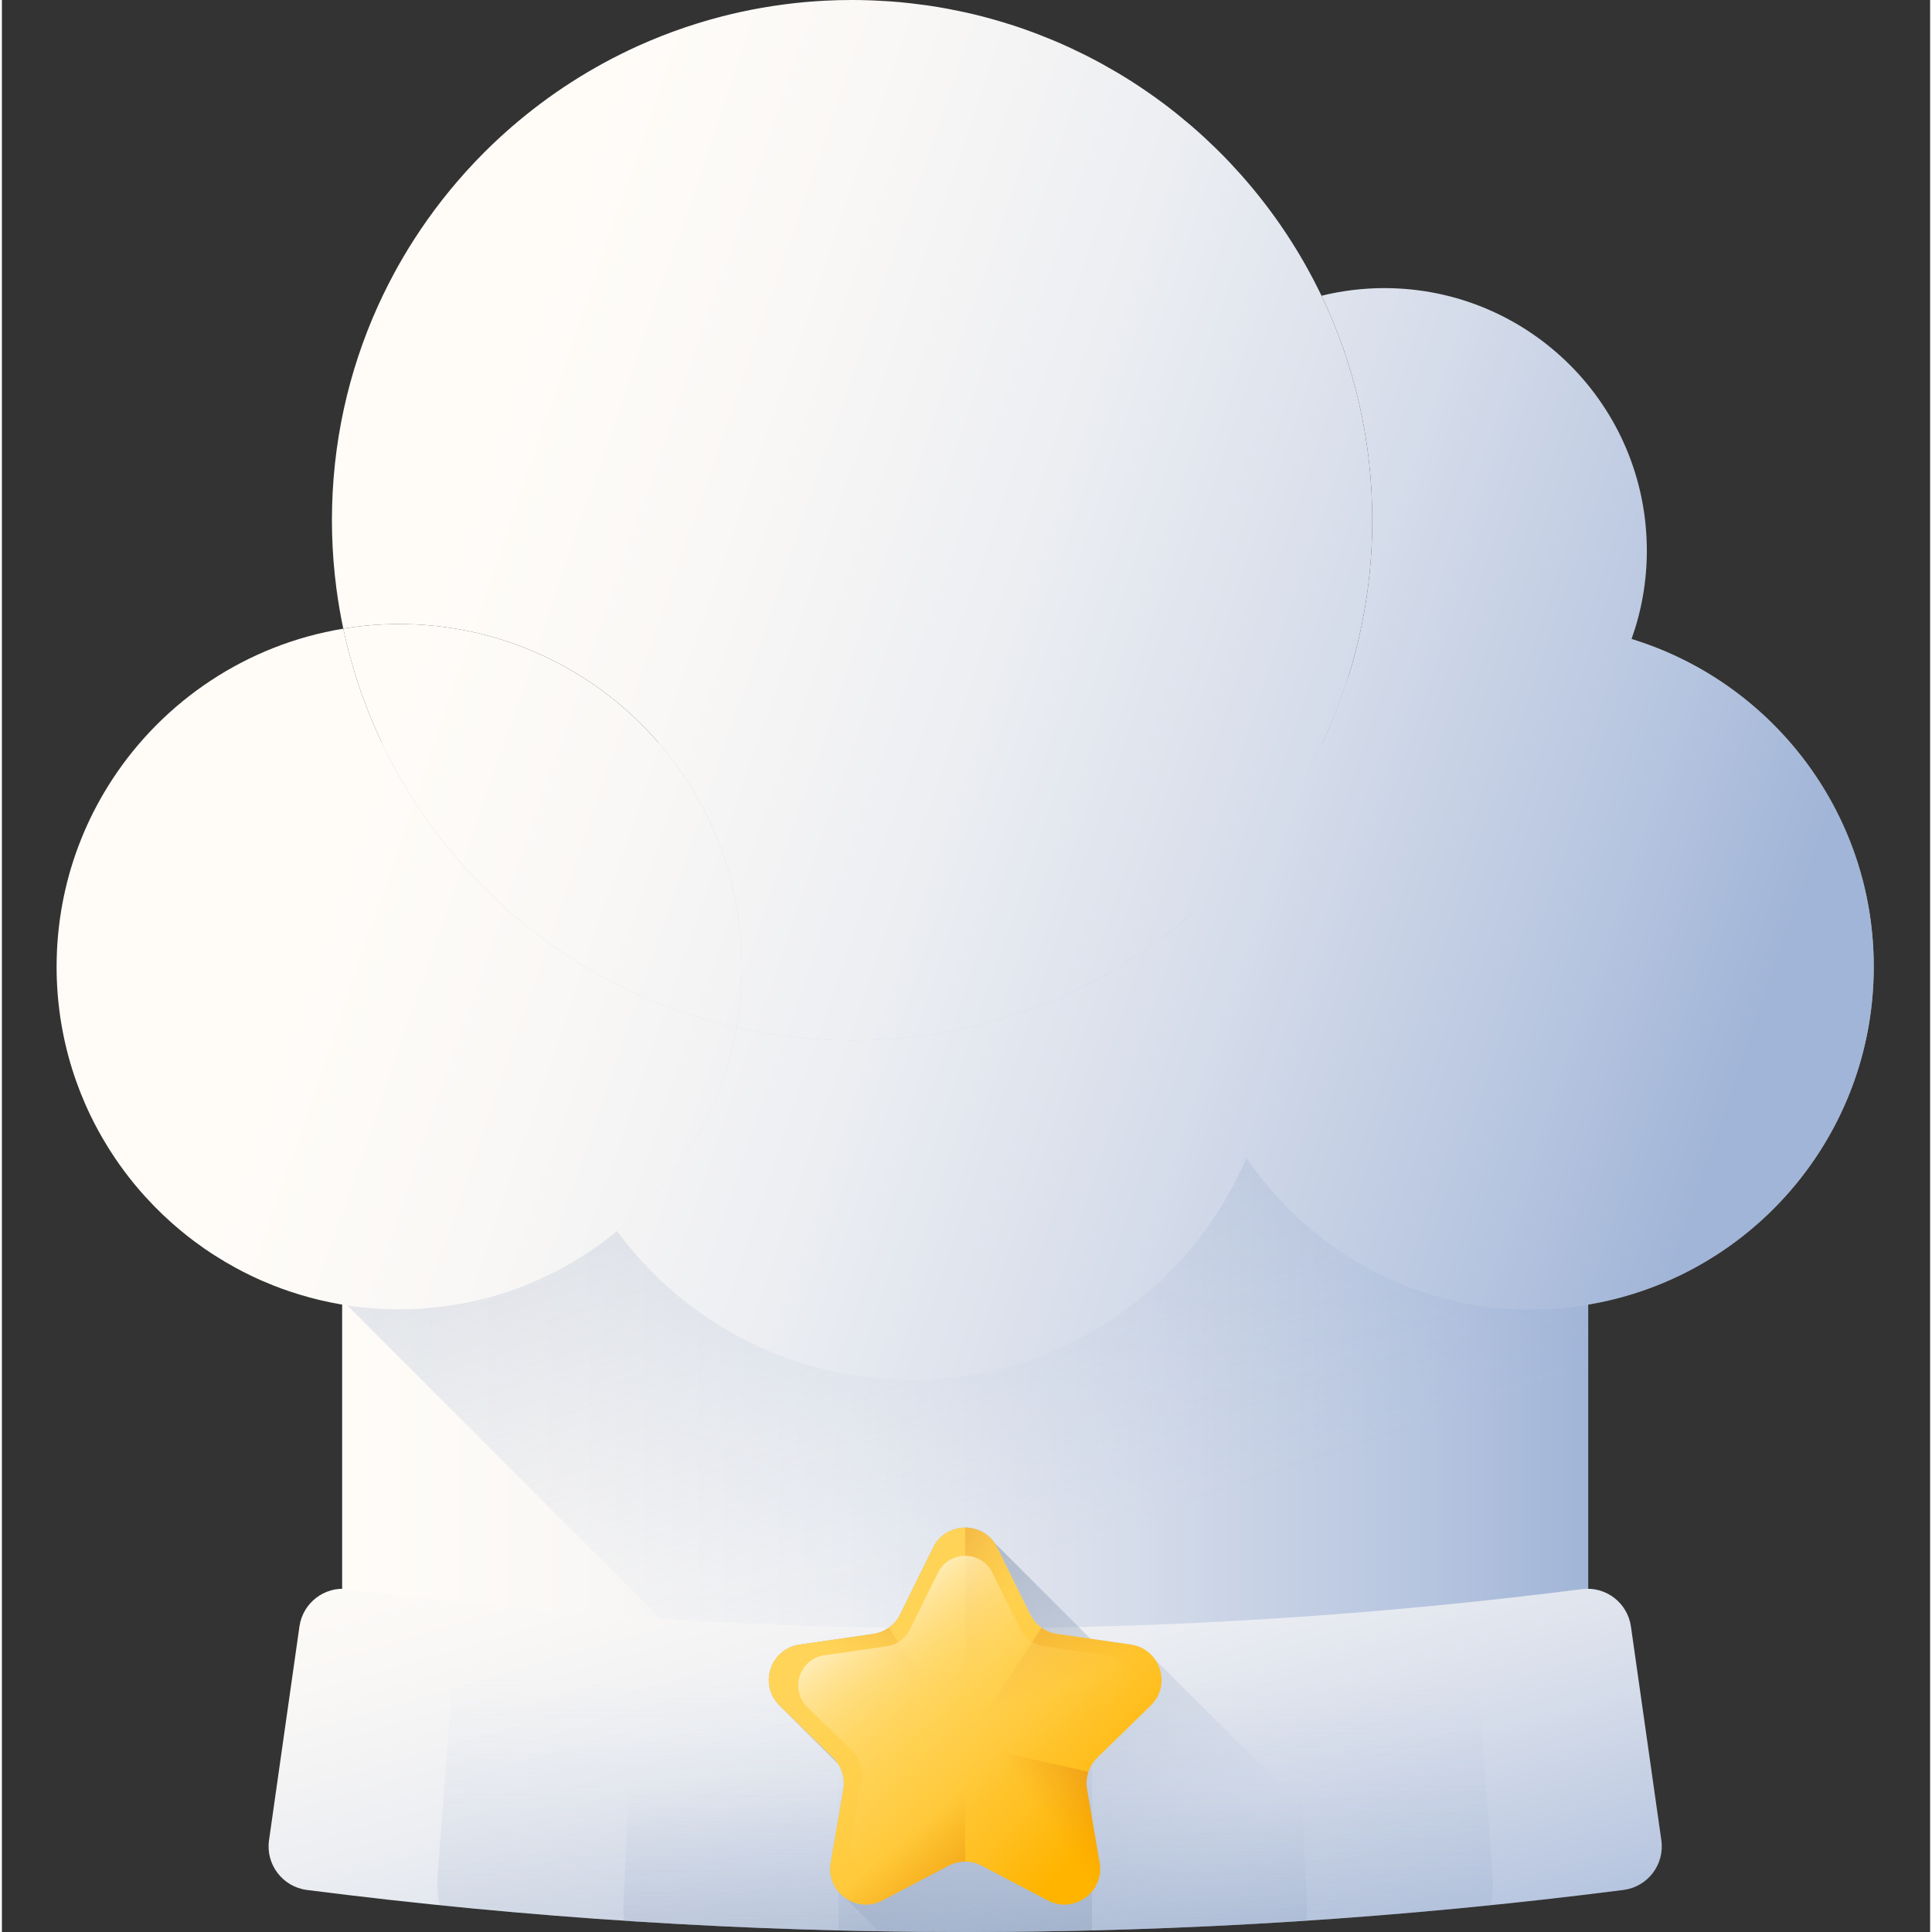 <svg height="511pt" viewBox="-14 0 511 512" width="511pt" xmlns="http://www.w3.org/2000/svg" xmlns:xlink="http://www.w3.org/1999/xlink"><rect x="-14" y="0" width="511" height="512" fill="#333333" stroke="none"/><linearGradient id="a"><stop offset="0" stop-color="#fffcf8"/><stop offset=".188" stop-color="#faf8f6"/><stop offset=".404" stop-color="#eceef2"/><stop offset=".635" stop-color="#d5dcea"/><stop offset=".875" stop-color="#b5c4df"/><stop offset="1" stop-color="#a1b5d8"/></linearGradient><linearGradient id="b" gradientUnits="userSpaceOnUse" x1="76.171" x2="406.396" xlink:href="#a" y1="327.038" y2="327.038"/><linearGradient id="c"><stop offset="0" stop-color="#a1b5d8" stop-opacity="0"/><stop offset=".034" stop-color="#9fb3d5" stop-opacity=".035"/><stop offset=".452" stop-color="#8898af" stop-opacity=".451"/><stop offset=".788" stop-color="#798898" stop-opacity=".788"/><stop offset="1" stop-color="#748290"/></linearGradient><linearGradient id="d" gradientUnits="userSpaceOnUse" x1="286.427" x2="132.792" xlink:href="#c" y1="405.548" y2="-53.436"/><linearGradient id="e" gradientUnits="userSpaceOnUse" x1="208.211" x2="270.189" xlink:href="#a" y1="361.625" y2="573.706"/><linearGradient id="f" gradientUnits="userSpaceOnUse" x1="241.59" x2="239.89" xlink:href="#c" y1="445.313" y2="742.813"/><linearGradient id="g" gradientUnits="userSpaceOnUse" x1="241.454" x2="240.604" xlink:href="#c" y1="474.268" y2="630.668"/><linearGradient id="h"><stop offset="0" stop-color="#fff" stop-opacity="0"/><stop offset=".26" stop-color="#fcfdfd" stop-opacity=".259"/><stop offset=".426" stop-color="#f4f5f6" stop-opacity=".427"/><stop offset=".566" stop-color="#e5e8ea" stop-opacity=".565"/><stop offset=".692" stop-color="#d0d5da" stop-opacity=".69"/><stop offset=".807" stop-color="#b5bcc4" stop-opacity=".808"/><stop offset=".914" stop-color="#949faa" stop-opacity=".914"/><stop offset="1" stop-color="#748290"/></linearGradient><radialGradient id="i" cx="361.468" cy="315.782" gradientUnits="userSpaceOnUse" r="177.198" xlink:href="#h"/><linearGradient id="j" gradientUnits="userSpaceOnUse" x1="40.258" x2="393.795" xlink:href="#a" y1="318.082" y2="439.813"/><linearGradient id="k" gradientUnits="userSpaceOnUse" x1="157.827" x2="511.363" xlink:href="#a" y1="-23.368" y2="98.363"/><linearGradient id="l" gradientUnits="userSpaceOnUse" x1="156.818" x2="510.355" xlink:href="#a" y1="-20.439" y2="101.292"/><linearGradient id="m" gradientUnits="userSpaceOnUse" x1="157.251" x2="510.788" xlink:href="#a" y1="-21.697" y2="100.034"/><linearGradient id="n" gradientUnits="userSpaceOnUse" x1="153.578" x2="507.114" xlink:href="#a" y1="-11.027" y2="110.703"/><linearGradient id="o" gradientUnits="userSpaceOnUse" x1="157.667" x2="511.203" xlink:href="#a" y1="-22.903" y2="98.827"/><linearGradient id="p" gradientUnits="userSpaceOnUse" x1="155.9" x2="509.436" xlink:href="#a" y1="-17.771" y2="103.96"/><linearGradient id="q" gradientUnits="userSpaceOnUse" x1="158.466" x2="512.002" xlink:href="#a" y1="-25.223" y2="96.508"/><linearGradient id="r" gradientUnits="userSpaceOnUse" x1="158.718" x2="512.254" xlink:href="#a" y1="-25.956" y2="95.775"/><linearGradient id="s" gradientUnits="userSpaceOnUse" x1="158.628" x2="512.165" xlink:href="#a" y1="-25.695" y2="96.035"/><linearGradient id="t" gradientUnits="userSpaceOnUse" x1="150.683" x2="504.22" xlink:href="#a" y1="-2.621" y2="119.11"/><linearGradient id="u" gradientUnits="userSpaceOnUse" x1="157.977" x2="511.513" xlink:href="#a" y1="-23.803" y2="97.927"/><linearGradient id="v" gradientUnits="userSpaceOnUse" x1="158.268" x2="511.804" xlink:href="#a" y1="-24.648" y2="97.082"/><linearGradient id="w" gradientUnits="userSpaceOnUse" x1="132.564" x2="486.1" xlink:href="#a" y1="50.002" y2="171.733"/><linearGradient id="x" gradientUnits="userSpaceOnUse" x1="122.839" x2="476.376" xlink:href="#a" y1="78.245" y2="199.976"/><linearGradient id="y" gradientUnits="userSpaceOnUse" x1="158.759" x2="512.296" xlink:href="#a" y1="-26.075" y2="95.656"/><linearGradient id="z" gradientUnits="userSpaceOnUse" x1="129.581" x2="483.118" xlink:href="#a" y1="58.664" y2="180.395"/><linearGradient id="A" gradientUnits="userSpaceOnUse" x1="98.024" x2="451.56" xlink:href="#a" y1="150.316" y2="272.046"/><linearGradient id="B" gradientUnits="userSpaceOnUse" x1="119.092" x2="472.629" xlink:href="#a" y1="89.126" y2="210.857"/><linearGradient id="C" gradientUnits="userSpaceOnUse" x1="148.695" x2="502.231" xlink:href="#a" y1="3.154" y2="124.884"/><linearGradient id="D" gradientUnits="userSpaceOnUse" x1="142.98" x2="496.516" xlink:href="#a" y1="19.752" y2="141.482"/><linearGradient id="E" gradientUnits="userSpaceOnUse" x1="39.56" x2="393.097" xlink:href="#a" y1="320.109" y2="441.84"/><linearGradient id="F" gradientUnits="userSpaceOnUse" x1="140.437" x2="493.973" xlink:href="#a" y1="27.138" y2="148.868"/><linearGradient id="G" gradientUnits="userSpaceOnUse" x1="137.762" x2="491.299" xlink:href="#a" y1="34.905" y2="156.636"/><linearGradient id="H" gradientUnits="userSpaceOnUse" x1="96.33" x2="449.867" xlink:href="#a" y1="155.235" y2="276.965"/><linearGradient id="I" gradientUnits="userSpaceOnUse" x1="151.289" x2="504.826" xlink:href="#a" y1="-4.38" y2="117.35"/><linearGradient id="J" gradientUnits="userSpaceOnUse" x1="149.475" x2="503.012" xlink:href="#a" y1=".887" y2="122.617"/><linearGradient id="K" gradientUnits="userSpaceOnUse" x1="150.422" x2="503.959" xlink:href="#a" y1="-1.862" y2="119.868"/><linearGradient id="L" gradientUnits="userSpaceOnUse" x1="152.921" x2="506.458" xlink:href="#a" y1="-9.12" y2="112.61"/><linearGradient id="M" gradientUnits="userSpaceOnUse" x1="153.646" x2="507.183" xlink:href="#a" y1="-11.227" y2="110.504"/><linearGradient id="N" gradientUnits="userSpaceOnUse" x1="147.492" x2="501.029" xlink:href="#a" y1="6.646" y2="128.377"/><linearGradient id="O" gradientUnits="userSpaceOnUse" x1="146.474" x2="500.011" xlink:href="#a" y1="9.602" y2="131.333"/><linearGradient id="P" gradientUnits="userSpaceOnUse" x1="148.543" x2="502.08" xlink:href="#a" y1="3.593" y2="125.324"/><linearGradient id="Q" gradientUnits="userSpaceOnUse" x1="96.934" x2="450.471" xlink:href="#a" y1="153.48" y2="275.21"/><linearGradient id="R" gradientUnits="userSpaceOnUse" x1="154.363" x2="507.9" xlink:href="#a" y1="-13.308" y2="108.423"/><linearGradient id="S" gradientUnits="userSpaceOnUse" x1="155.606" x2="509.143" xlink:href="#a" y1="-16.919" y2="104.811"/><linearGradient id="T" gradientUnits="userSpaceOnUse" x1="158.357" x2="511.894" xlink:href="#a" y1="-24.908" y2="96.822"/><linearGradient id="U" gradientUnits="userSpaceOnUse" x1="158.106" x2="511.642" xlink:href="#a" y1="-24.178" y2="97.553"/><linearGradient id="V" gradientUnits="userSpaceOnUse" x1="158.53" x2="512.067" xlink:href="#a" y1="-25.411" y2="96.319"/><linearGradient id="W" gradientUnits="userSpaceOnUse" x1="157.48" x2="485.904" xlink:href="#a" y1="-22.36" y2="90.724"/><linearGradient id="X" gradientUnits="userSpaceOnUse" x1="158.668" x2="512.205" xlink:href="#a" y1="-25.812" y2="95.918"/><linearGradient id="Y" gradientUnits="userSpaceOnUse" x1="157.082" x2="510.619" xlink:href="#a" y1="-21.205" y2="100.526"/><linearGradient id="Z" gradientUnits="userSpaceOnUse" x1="158.737" x2="512.274" xlink:href="#a" y1="-26.012" y2="95.718"/><linearGradient id="aa" gradientUnits="userSpaceOnUse" x1="154.98" x2="508.517" xlink:href="#a" y1="-15.1" y2="106.631"/><linearGradient id="ab" gradientUnits="userSpaceOnUse" x1="156.13" x2="509.667" xlink:href="#a" y1="-18.44" y2="103.291"/><linearGradient id="ac" gradientUnits="userSpaceOnUse" x1="156.642" x2="510.179" xlink:href="#a" y1="-19.928" y2="101.803"/><linearGradient id="ad" gradientUnits="userSpaceOnUse" x1="145.379" x2="498.916" xlink:href="#a" y1="12.783" y2="134.514"/><linearGradient id="ae" gradientUnits="userSpaceOnUse" x1="37.224" x2="390.761" xlink:href="#a" y1="326.892" y2="448.622"/><linearGradient id="af" gradientUnits="userSpaceOnUse" x1="6.319" x2="6.331" xlink:href="#a" y1="224.136" y2="224.141"/><linearGradient id="ag" gradientUnits="userSpaceOnUse" x1="7.806" x2="7.817" xlink:href="#a" y1="220.44" y2="220.444"/><linearGradient id="ah" gradientUnits="userSpaceOnUse" x1="70.689" x2="300.041" xlink:href="#a" y1="229.703" y2="308.674"/><linearGradient id="ai" gradientUnits="userSpaceOnUse" x1="11.229" x2="11.237" xlink:href="#a" y1="213.334" y2="213.336"/><linearGradient id="aj" gradientUnits="userSpaceOnUse" x1="56.378" x2="409.915" xlink:href="#a" y1="271.264" y2="392.995"/><linearGradient id="ak" gradientUnits="userSpaceOnUse" x1="4.977" x2="4.985" xlink:href="#a" y1="227.956" y2="227.959"/><linearGradient id="al" gradientUnits="userSpaceOnUse" x1="59.034" x2="412.571" xlink:href="#a" y1="263.55" y2="385.281"/><linearGradient id="am" gradientUnits="userSpaceOnUse" x1="60.359" x2="413.896" xlink:href="#a" y1="259.704" y2="381.434"/><linearGradient id="an" gradientUnits="userSpaceOnUse" x1="62.943" x2="240.783" xlink:href="#a" y1="252.198" y2="313.432"/><linearGradient id="ao" gradientUnits="userSpaceOnUse" x1="37.745" x2="391.282" xlink:href="#a" y1="325.38" y2="447.111"/><linearGradient id="ap" gradientUnits="userSpaceOnUse" x1="57.701" x2="411.238" xlink:href="#a" y1="267.423" y2="389.153"/><linearGradient id="aq" gradientUnits="userSpaceOnUse" x1="95.867" x2="449.404" xlink:href="#a" y1="156.577" y2="278.308"/><linearGradient id="ar" gradientUnits="userSpaceOnUse" x1="38.312" x2="391.848" xlink:href="#a" y1="323.734" y2="445.465"/><linearGradient id="as" gradientUnits="userSpaceOnUse" x1="93.776" x2="447.313" xlink:href="#a" y1="162.652" y2="284.383"/><linearGradient id="at" gradientUnits="userSpaceOnUse" x1="94.816" x2="448.353" xlink:href="#a" y1="159.631" y2="281.362"/><linearGradient id="au" gradientUnits="userSpaceOnUse" x1="15.258" x2="15.269" xlink:href="#a" y1="206.548" y2="206.552"/><radialGradient id="av" cx="172.668" cy="167.485" gradientUnits="userSpaceOnUse" r="228.764" xlink:href="#h"/><linearGradient id="aw" gradientUnits="userSpaceOnUse" x1="113.999" x2="467.536" xlink:href="#a" y1="103.917" y2="225.648"/><radialGradient id="ax" cx="97.203" cy="224.711" gradientUnits="userSpaceOnUse" r="179.174" xlink:href="#h"/><linearGradient id="ay" gradientUnits="userSpaceOnUse" x1="62.938" x2="416.475" xlink:href="#a" y1="252.213" y2="373.944"/><linearGradient id="az" gradientUnits="userSpaceOnUse" x1="81.634" x2="435.171" xlink:href="#a" y1="197.915" y2="319.646"/><linearGradient id="aA" gradientUnits="userSpaceOnUse" x1="237.269" x2="286.569" xlink:href="#c" y1="458.534" y2="615.784"/><linearGradient id="aB" gradientUnits="userSpaceOnUse" x1="291.792" x2="150.666" xlink:href="#c" y1="512.614" y2="371.488"/><linearGradient id="aC" gradientUnits="userSpaceOnUse" x1="203.518" x2="270.821" y1="424.332" y2="491.635"><stop offset="0" stop-color="#ffd459"/><stop offset=".23" stop-color="#ffd355"/><stop offset=".436" stop-color="#ffcf4a"/><stop offset=".634" stop-color="#ffc838"/><stop offset=".825" stop-color="#ffbf1f"/><stop offset="1" stop-color="#ffb400"/></linearGradient><linearGradient id="aD"><stop offset="0" stop-color="#e58200" stop-opacity="0"/><stop offset=".04" stop-color="#e27f04" stop-opacity=".039"/><stop offset=".467" stop-color="#c15d2f" stop-opacity=".467"/><stop offset=".802" stop-color="#ad4949" stop-opacity=".8"/><stop offset="1" stop-color="#a64153"/></linearGradient><linearGradient id="aE" gradientUnits="userSpaceOnUse" x1="247.4" x2="177.239" xlink:href="#aD" y1="435.902" y2="402.752"/><linearGradient id="aF" gradientUnits="userSpaceOnUse" x1="265.28" x2="237.602" xlink:href="#aD" y1="447.93" y2="381.632"/><linearGradient id="aG" gradientTransform="matrix(-1.004 0 0 1.004 1646.63 0)" gradientUnits="userSpaceOnUse" x1="1421.568" x2="1393.998" xlink:href="#aD" y1="440.931" y2="374.891"/><linearGradient id="aH"><stop offset="0" stop-color="#e58200" stop-opacity="0"/><stop offset=".241" stop-color="#da760f" stop-opacity=".243"/><stop offset=".704" stop-color="#bc5737" stop-opacity=".706"/><stop offset="1" stop-color="#a64153"/></linearGradient><linearGradient id="aI" gradientUnits="userSpaceOnUse" x1="227.665" x2="262.852" xlink:href="#aH" y1="485.607" y2="528.089"/><linearGradient id="aJ" gradientUnits="userSpaceOnUse" x1="260.749" x2="300.749" xlink:href="#aH" y1="480.05" y2="451.479"/><linearGradient id="aK" gradientUnits="userSpaceOnUse" x1="251.909" x2="210.81" y1="472.814" y2="418.678"><stop offset="0" stop-color="#ffd459" stop-opacity="0"/><stop offset=".19" stop-color="#ffd55c" stop-opacity=".192"/><stop offset=".346" stop-color="#ffd766" stop-opacity=".345"/><stop offset=".49" stop-color="#ffdc78" stop-opacity=".49"/><stop offset=".626" stop-color="#ffe290" stop-opacity=".627"/><stop offset=".757" stop-color="#ffeaaf" stop-opacity=".757"/><stop offset=".882" stop-color="#fff4d4" stop-opacity=".882"/><stop offset="1" stop-color="#fff"/></linearGradient><path d="m76.172 196.797h330.223v260.48h-330.223zm0 0" fill="url(#b)"/><path d="m76.172 344.566.09.094 112.617 112.617h217.516v-260.48h-330.223zm0 0" fill="url(#d)"/><path d="m415.707 500.863c-116.152 14.848-232.691 14.848-348.848 0-6.445-.824-10.98-6.742-10.066-13.176 2.688-18.887 5.375-37.77 8.062-56.656.895-6.273 6.648-10.699 12.934-9.898 108.895 13.871 218.094 13.871 326.988 0 6.285-.801 12.039 3.625 12.934 9.898 2.688 18.887 5.375 37.77 8.062 56.656.914 6.434-3.621 12.355-10.066 13.176zm0 0" fill="url(#e)"/><path d="m380.547 504.891c-16.262 1.668-32.535 3.039-48.809 4.109-18.953 1.262-37.91 2.113-56.875 2.582-22.379.555-44.781.555-67.16 0-18.965-.469-37.922-1.32-56.871-2.582-16.277-1.07-32.551-2.441-48.812-4.109-.539-2.562-.742-5.41-.516-8.332 1.816-24.012 3.652-48.027 5.469-72.039 15.816 1.656 31.645 3.016 47.473 4.074 17.754 1.215 35.504 2.043 53.258 2.5 22.391.59 44.77.59 67.16 0 17.754-.457 35.504-1.285 53.258-2.5 15.828-1.059 31.656-2.414 47.473-4.074 1.816 24.012 3.656 48.027 5.469 72.039.23 2.922.023 5.77-.516 8.332zm0 0" fill="url(#f)"/><path d="m331.738 509c-18.953 1.262-37.91 2.113-56.875 2.582-22.379.555-44.781.555-67.16 0-18.965-.469-37.922-1.32-56.871-2.582-.133-1.805-.16-3.703-.062-5.637 1.227-24.93 2.453-49.844 3.676-74.77 17.754 1.211 35.504 2.043 53.258 2.5 22.391.586 44.77.586 67.16 0 17.754-.457 35.504-1.289 53.258-2.5 1.227 24.926 2.449 49.84 3.676 74.77.098 1.934.074 3.832-.059 5.637zm0 0" fill="url(#g)"/><path d="m482.066 256.188c0 50.148-40.652 90.801-90.801 90.801s-90.801-40.652-90.801-90.801 40.652-90.801 90.801-90.801 90.801 40.652 90.801 90.801zm0 0" fill="url(#i)"/><path d="m115.094 343.832c-.02.004-.043.012-.062.016.02-.008.043-.012.062-.016zm0 0" fill="url(#j)"/><path d="m281.191 19.008c.281.164.559.328.836.492-.277-.164-.555-.328-.836-.492zm0 0" fill="url(#k)"/><path d="m215.879.082c.406.016.812.031 1.215.047-.402-.016-.809-.031-1.215-.047zm0 0" fill="url(#l)"/><path d="m220.965.34c.238.016.473.027.711.047-.238-.02-.473-.031-.711-.047zm0 0" fill="url(#m)"/><path d="m186.918 2.152c2.262-.402 4.543-.75 6.844-1.047-2.301.293-4.582.645-6.844 1.047zm0 0" fill="url(#n)"/><path d="m226.109.793c.371.039.742.082 1.109.125-.367-.043-.738-.086-1.109-.125zm0 0" fill="url(#o)"/><path d="m204.227.18c2.348-.121 4.711-.18 7.094-.18-2.383 0-4.746.059-7.094.18zm0 0" fill="url(#p)"/><path d="m240.605 3.129c.359.078.723.156 1.086.234-.363-.078-.727-.156-1.086-.234zm0 0" fill="url(#q)"/><path d="m250.203 5.57c.359.105.723.211 1.082.32-.359-.105-.719-.215-1.082-.32zm0 0" fill="url(#r)"/><path d="m245.941 4.387c.16.039.32.086.48.129-.16-.043-.32-.086-.48-.129zm0 0" fill="url(#s)"/><path d="m170.324 6.195c2.16-.668 4.34-1.289 6.543-1.855-2.203.566-4.383 1.188-6.543 1.855zm0 0" fill="url(#t)"/><path d="m230.824 1.379c.328.047.656.09.984.141-.328-.051-.656-.094-.984-.141zm0 0" fill="url(#u)"/><path d="m236.141 2.234c.301.055.598.113.895.172-.297-.059-.594-.117-.895-.172zm0 0" fill="url(#v)"/><path d="m109.277 45.164c1.484-1.633 3.004-3.23 4.562-4.789-1.559 1.562-3.078 3.156-4.562 4.789zm0 0" fill="url(#w)"/><path d="m90.102 72.145c1.594-2.93 3.289-5.797 5.082-8.594-1.793 2.797-3.488 5.664-5.082 8.594zm0 0" fill="url(#x)"/><path d="m255.273 7.16c.059.02.113.035.172.055-.059-.02-.113-.035-.172-.055zm0 0" fill="url(#y)"/><path d="m102.867 52.746c1.363-1.738 2.77-3.441 4.215-5.105-1.445 1.664-2.852 3.367-4.215 5.105zm0 0" fill="url(#z)"/><path d="m73.543 142.27c-.008-.258-.023-.52-.031-.777.008.258.023.52.031.777zm0 0" fill="url(#A)"/><path d="m85.641 81.121c.922-2.035 1.891-4.043 2.906-6.027-1.016 1.984-1.984 3.992-2.906 6.027zm0 0" fill="url(#B)"/><path d="m160.77 9.562c2.09-.824 4.199-1.598 6.336-2.32-2.137.723-4.246 1.496-6.336 2.32zm0 0" fill="url(#C)"/><path d="m137.016 21.719c2.797-1.793 5.664-3.488 8.594-5.082-2.93 1.594-5.797 3.289-8.594 5.082zm0 0" fill="url(#D)"/><path d="m111.277 344.777c-.031.008-.062.012-.094.02.031-.008.062-.012.094-.02zm0 0" fill="url(#E)"/><path d="m128.84 27.387c2.652-1.984 5.379-3.875 8.176-5.668-2.797 1.793-5.523 3.684-8.176 5.668zm0 0" fill="url(#F)"/><path d="m121.105 33.617c2.5-2.168 5.078-4.246 7.734-6.23-2.656 1.984-5.234 4.062-7.734 6.23zm0 0" fill="url(#G)"/><path d="m417.875 169.355c2.617-7.32 4.055-15.203 4.055-23.426 0-38.426-31.152-69.578-69.578-69.578-5.738 0-11.305.711-16.641 2.02v-.004c8.629 18.008 13.461 38.184 13.461 59.484 0 76.137-61.719 137.855-137.852 137.855-10.531 0-20.785-1.188-30.641-3.422-3.867 21.613-15.383 40.578-31.648 53.988 17.594 23.879 45.898 39.379 77.832 39.379 39.977 0 74.285-24.281 88.98-58.902 16.301 24.266 43.996 40.234 75.422 40.234 50.148 0 90.801-40.652 90.801-90.801 0-40.887-27.031-75.453-64.191-86.828zm0 0" fill="url(#H)"/><path d="m320.457 53.637c.16.207.316.418.477.625-.16-.207-.316-.418-.477-.625zm0 0" fill="url(#I)"/><path d="m326.09 61.477c.125.191.25.383.375.574-.125-.191-.25-.383-.375-.574zm0 0" fill="url(#J)"/><path d="m323.473 57.688c.023.031.047.062.07.094-.023-.031-.047-.062-.07-.094zm0 0" fill="url(#K)"/><path d="m314.316 46.242c.18.203.359.402.535.602-.176-.199-.355-.398-.535-.602zm0 0" fill="url(#L)"/><path d="m311.352 43.008c.062.066.125.133.188.199-.062-.066-.125-.133-.188-.199zm0 0" fill="url(#M)"/><path d="m331.184 69.73c.078.137.152.273.23.41-.078-.137-.152-.273-.23-.41zm0 0" fill="url(#N)"/><path d="m333.352 73.695c.109.207.219.41.328.617-.109-.207-.219-.41-.328-.617zm0 0" fill="url(#O)"/><path d="m328.629 65.43c.09.145.18.289.27.434-.09-.145-.18-.289-.27-.434zm0 0" fill="url(#P)"/><path d="m73.699 145.809c-.012-.223-.031-.449-.043-.672.012.223.031.449.043.672zm0 0" fill="url(#Q)"/><path d="m307.727 39.332c.176.172.352.344.527.516-.176-.172-.352-.344-.527-.516zm0 0" fill="url(#R)"/><path d="m300.742 32.945c.141.121.285.242.43.363-.145-.121-.289-.242-.43-.363zm0 0" fill="url(#S)"/><path d="m272.727 14.41c.27.133.539.266.805.398-.27-.133-.535-.266-.805-.398zm0 0" fill="url(#T)"/><path d="m277.359 16.824c.188.102.371.211.559.312-.188-.105-.371-.211-.559-.312zm0 0" fill="url(#U)"/><path d="m268.621 12.445c.281.125.559.258.84.391-.281-.129-.559-.266-.84-.391zm0 0" fill="url(#V)"/><path d="m285.742 21.797c.012.008.023.016.035.027-.012-.012-.023-.02-.035-.027zm0 0" fill="url(#W)"/><path d="m264.027 10.445c.211.086.422.172.629.258-.207-.09-.418-.172-.629-.258zm0 0" fill="url(#X)"/><path d="m289.336 24.199c.262.18.523.359.781.539-.258-.18-.52-.359-.781-.539zm0 0" fill="url(#Y)"/><path d="m259.555 8.684c.336.125.668.254 1.004.383-.336-.129-.668-.258-1.004-.383zm0 0" fill="url(#Z)"/><path d="m304.453 36.227c.16.148.32.297.48.449-.16-.152-.32-.301-.48-.449zm0 0" fill="url(#aa)"/><path d="m297.102 29.945c.227.18.445.359.668.539-.223-.18-.441-.359-.668-.539zm0 0" fill="url(#ab)"/><path d="m293.512 27.176c.039.031.078.059.113.086-.035-.027-.074-.055-.113-.086zm0 0" fill="url(#ac)"/><path d="m145.609 16.637c2.93-1.59 5.926-3.078 8.977-4.461-3.051 1.383-6.047 2.871-8.977 4.461zm0 0" fill="url(#ad)"/><path d="m95.578 346.883c-.176.008-.352.016-.527.02.176-.008.352-.012.527-.02zm0 0" fill="url(#ae)"/><path d="m6.254 224.332c.047-.129.098-.258.145-.383-.047.125-.098.254-.145.383zm0 0" fill="url(#af)"/><path d="m7.781 220.512c.02-.047.043-.094.062-.141-.02.047-.043.094-.062.141zm0 0" fill="url(#ag)"/><path d="m13.137 209.965c.027-.043.051-.086.078-.133-.027.047-.051.09-.078.133zm0 0" fill="url(#ah)"/><path d="m11.223 213.359c.008-.016.016-.031.023-.047-.008.016-.016.031-.023.047zm0 0" fill="url(#ai)"/><path d="m.59 252.285c.004-.152.008-.305.016-.457-.008.152-.008.305-.016.457zm0 0" fill="url(#aj)"/><path d="m4.91 228.18c.047-.148.094-.297.145-.445-.051.148-.098.297-.145.445zm0 0" fill="url(#ak)"/><path d="m1.32 243.984c.023-.195.055-.391.082-.586-.027.195-.059.391-.082.586zm0 0" fill="url(#al)"/><path d="m1.977 239.809c.023-.129.051-.262.074-.391-.023.129-.051.262-.074.391zm0 0" fill="url(#am)"/><path d="m3.762 232.004c.031-.113.062-.223.094-.336-.035.113-.062.223-.094.336zm0 0" fill="url(#an)"/><path d="m99.727 346.594c-.195.02-.395.035-.59.051.195-.016.395-.031.59-.051zm0 0" fill="url(#ao)"/><path d="m.855 248.164c.02-.203.035-.406.055-.609-.02.203-.035.406-.055.609zm0 0" fill="url(#ap)"/><path d="m73.938 149.266c-.012-.164-.031-.328-.043-.492.012.164.031.328.043.492zm0 0" fill="url(#aq)"/><path d="m103.66 346.145c-.121.02-.246.035-.367.055.121-.02.246-.035.367-.055zm0 0" fill="url(#ar)"/><path d="m74.672 156.137c-.004-.043-.012-.086-.016-.129.004.043.012.086.016.129zm0 0" fill="url(#as)"/><path d="m74.262 152.695c-.012-.098-.023-.195-.035-.297.012.102.027.199.035.297zm0 0" fill="url(#at)"/><path d="m15.25 206.57c.008-.012.02-.027.027-.039-.008.012-.02.023-.027.039zm0 0" fill="url(#au)"/><g fill="url(#av)"><path d="m301.172 33.309c1.109.957 2.203 1.93 3.281 2.918-1.078-.988-2.172-1.961-3.281-2.918zm0 0"/><path d="m227.219.918c1.207.141 2.41.293 3.605.461-1.195-.168-2.398-.32-3.605-.461zm0 0"/><path d="m237.035 2.406c1.195.227 2.387.465 3.57.723-1.184-.258-2.375-.5-3.57-.723zm0 0"/><path d="m221.676.387c1.484.109 2.961.246 4.434.406-1.473-.16-2.949-.297-4.434-.406zm0 0"/><path d="m73.656 145.137c-.051-.953-.082-1.91-.113-2.867.031.957.062 1.914.113 2.867zm0 0"/><path d="m73.512 141.492c-.031-1.211-.047-2.422-.047-3.641 0 1.219.016 2.43.047 3.641zm0 0"/><path d="m269.461 12.836c1.098.512 2.184 1.035 3.266 1.574-1.082-.539-2.168-1.062-3.266-1.574zm0 0"/><path d="m211.32 0c1.523 0 3.043.035 4.559.082-1.516-.047-3.035-.082-4.559-.082zm0 0"/><path d="m231.809 1.52c1.453.215 2.898.453 4.336.715-1.438-.262-2.883-.5-4.336-.715zm0 0"/><path d="m260.559 9.062c1.164.449 2.32.906 3.469 1.383-1.148-.477-2.305-.934-3.469-1.383zm0 0"/><path d="m264.656 10.703c1.332.559 2.652 1.141 3.965 1.742-1.312-.602-2.633-1.184-3.965-1.742zm0 0"/><path d="m255.445 7.215c1.383.465 2.75.961 4.109 1.469-1.359-.508-2.727-1.004-4.109-1.469zm0 0"/><path d="m251.285 5.891c1.34.406 2.668.824 3.988 1.27-1.32-.445-2.652-.863-3.988-1.27zm0 0"/><path d="m246.422 4.516c1.266.332 2.527.688 3.781 1.055-1.254-.367-2.516-.723-3.781-1.055zm0 0"/><path d="m241.691 3.363c1.426.32 2.844.66 4.25 1.023-1.406-.363-2.824-.703-4.25-1.023zm0 0"/><path d="m217.094.129c1.297.055 2.586.125 3.871.211-1.285-.086-2.574-.156-3.871-.211zm0 0"/><path d="m320.934 54.262c.863 1.129 1.711 2.27 2.539 3.426-.828-1.156-1.676-2.297-2.539-3.426zm0 0"/><path d="m331.414 70.141c.664 1.176 1.309 2.359 1.938 3.555-.629-1.195-1.273-2.379-1.938-3.555zm0 0"/><path d="m323.539 57.781c.871 1.215 1.719 2.449 2.551 3.695-.832-1.246-1.68-2.48-2.551-3.695zm0 0"/><path d="m326.465 62.051c.734 1.113 1.457 2.242 2.164 3.379-.707-1.137-1.426-2.266-2.164-3.379zm0 0"/><path d="m328.898 65.863c.781 1.273 1.543 2.562 2.285 3.867-.742-1.305-1.504-2.594-2.285-3.867zm0 0"/><path d="m314.852 46.844c1.938 2.203 3.809 4.469 5.602 6.793-1.793-2.324-3.664-4.59-5.602-6.793zm0 0"/><path d="m74.656 156.008c-.145-1.098-.273-2.203-.395-3.312.117 1.109.25 2.215.395 3.312zm0 0"/><path d="m333.68 74.312c.695 1.34 1.375 2.691 2.027 4.055-.652-1.363-1.332-2.715-2.027-4.055zm0 0"/><path d="m74.23 152.398c-.109-1.039-.207-2.086-.293-3.133.086 1.047.184 2.094.293 3.133zm0 0"/><path d="m74.672 156.137c.469 3.531 1.074 7.02 1.805 10.461-.73-3.441-1.332-6.934-1.805-10.461zm0 0"/><path d="m73.895 148.77c-.078-.98-.137-1.973-.195-2.961.055.992.117 1.98.195 2.961zm0 0"/><path d="m311.539 43.207c.941.996 1.867 2.012 2.777 3.035-.91-1.023-1.836-2.039-2.777-3.035zm0 0"/><path d="m308.254 39.848c1.051 1.035 2.082 2.09 3.098 3.16-1.016-1.07-2.047-2.125-3.098-3.16zm0 0"/><path d="m290.117 24.738c1.145.797 2.277 1.609 3.395 2.438-1.117-.828-2.25-1.641-3.395-2.438zm0 0"/><path d="m293.625 27.262c1.176.875 2.332 1.773 3.477 2.684-1.145-.91-2.301-1.809-3.477-2.684zm0 0"/><path d="m297.77 30.484c1.004.809 1.996 1.629 2.973 2.461-.98-.832-1.969-1.652-2.973-2.461zm0 0"/><path d="m304.934 36.676c.941.871 1.875 1.758 2.793 2.656-.918-.898-1.852-1.785-2.793-2.656zm0 0"/><path d="m273.531 14.809c1.289.652 2.562 1.324 3.828 2.016-1.266-.691-2.539-1.363-3.828-2.016zm0 0"/><path d="m282.027 19.5c1.25.75 2.492 1.512 3.715 2.297-1.223-.785-2.465-1.547-3.715-2.297zm0 0"/><path d="m285.777 21.82c1.203.773 2.387 1.57 3.559 2.379-1.172-.809-2.355-1.605-3.559-2.379zm0 0"/><path d="m277.918 17.137c1.102.609 2.191 1.234 3.273 1.871-1.082-.637-2.172-1.262-3.273-1.871zm0 0"/></g><path d="m91.301 165.387c50.148 0 90.801 40.652 90.801 90.801 0 5.492-.488 10.871-1.422 16.098 9.852 2.234 20.109 3.422 30.641 3.422 76.133 0 137.852-61.719 137.852-137.852 0-21.305-4.832-41.477-13.461-59.488-.656-1.363-1.336-2.715-2.031-4.055-.109-.203-.219-.41-.328-.617-.629-1.195-1.273-2.379-1.938-3.555-.078-.137-.152-.273-.227-.41-.742-1.301-1.508-2.59-2.289-3.867-.09-.145-.18-.285-.27-.43-.703-1.141-1.426-2.266-2.164-3.383-.125-.191-.25-.383-.375-.57-.832-1.246-1.68-2.48-2.547-3.699-.023-.031-.047-.062-.07-.09-.828-1.16-1.676-2.301-2.539-3.43-.16-.207-.316-.414-.477-.621-1.797-2.324-3.668-4.59-5.605-6.793-.176-.203-.355-.402-.531-.602-.914-1.027-1.84-2.039-2.781-3.039-.062-.066-.121-.133-.188-.199-1.012-1.07-2.047-2.121-3.098-3.16-.172-.172-.352-.344-.527-.516-.918-.898-1.848-1.785-2.789-2.656-.16-.148-.32-.301-.484-.449-1.078-.988-2.172-1.961-3.281-2.918-.141-.121-.285-.238-.43-.359-.977-.836-1.969-1.656-2.969-2.465-.223-.18-.445-.359-.668-.539-1.145-.91-2.301-1.809-3.477-2.684-.039-.027-.078-.055-.117-.082-1.117-.832-2.25-1.645-3.391-2.441-.262-.18-.52-.359-.781-.539-1.176-.809-2.359-1.605-3.559-2.375-.012-.008-.023-.016-.039-.027-1.223-.785-2.461-1.547-3.711-2.297-.277-.164-.559-.328-.836-.492-1.082-.637-2.172-1.262-3.273-1.871-.188-.102-.371-.211-.559-.312-1.266-.691-2.543-1.363-3.832-2.016-.266-.133-.535-.266-.801-.398-1.082-.539-2.172-1.062-3.27-1.574-.277-.133-.555-.266-.836-.391-1.312-.602-2.633-1.184-3.965-1.742-.207-.086-.422-.172-.629-.258-1.148-.477-2.305-.934-3.469-1.379-.336-.129-.668-.258-1.004-.383-1.359-.508-2.727-1-4.109-1.469-.059-.02-.117-.035-.172-.055-1.32-.445-2.652-.863-3.988-1.27-.359-.109-.723-.215-1.082-.32-1.254-.367-2.516-.723-3.785-1.055-.156-.043-.316-.09-.477-.129-1.406-.363-2.828-.703-4.25-1.023-.363-.082-.727-.156-1.09-.234-1.184-.258-2.371-.5-3.566-.723-.297-.059-.594-.117-.895-.172-1.438-.262-2.879-.5-4.332-.719-.328-.047-.656-.09-.984-.137-1.195-.168-2.398-.324-3.605-.461-.367-.043-.738-.086-1.109-.125-1.473-.16-2.949-.297-4.434-.406-.238-.02-.477-.031-.711-.047-1.285-.09-2.574-.156-3.871-.211-.402-.016-.809-.035-1.215-.047-1.52-.047-3.039-.082-4.562-.082-2.383 0-4.746.059-7.094.18-3.527.18-7.016.488-10.465.93-2.301.293-4.582.641-6.844 1.047-3.395.605-6.75 1.336-10.051 2.184-2.203.566-4.383 1.188-6.543 1.859-1.078.336-2.152.684-3.219 1.043-2.137.723-4.246 1.496-6.336 2.32-2.086.824-4.148 1.695-6.184 2.613-3.051 1.383-6.047 2.871-8.977 4.461-2.93 1.594-5.797 3.289-8.594 5.082s-5.523 3.684-8.176 5.668-5.234 4.062-7.734 6.23c-2.504 2.164-4.926 4.422-7.266 6.758-1.559 1.562-3.078 3.156-4.562 4.789-.742.816-1.473 1.641-2.195 2.477-1.445 1.664-2.852 3.367-4.215 5.105-2.727 3.469-5.293 7.078-7.684 10.805-1.793 2.797-3.488 5.664-5.082 8.594-.527.977-1.047 1.961-1.555 2.953-1.016 1.98-1.984 3.988-2.906 6.023-7.82 17.305-12.176 36.512-12.176 56.734 0 1.215.016 2.426.047 3.637.008.262.023.52.031.781.031.957.062 1.91.113 2.863.012.227.031.449.043.676.059.988.117 1.977.195 2.961.016.168.031.332.047.496.086 1.047.18 2.09.289 3.133.008.098.023.195.035.297.117 1.105.246 2.211.395 3.312.004.039.012.082.016.125.469 3.531 1.07 7.02 1.801 10.461 4.824-.793 9.773-1.211 14.824-1.211zm0 0" fill="url(#aw)"/><path d="m24.09 317.238c2.93 3.223 6.09 6.238 9.453 9.016-3.363-2.777-6.523-5.789-9.453-9.016zm0 0" fill="url(#ax)"/><path d="m.59 252.285c-.055 1.297-.09 2.594-.09 3.902 0 9.402 1.43 18.469 4.082 27-2.652-8.531-4.082-17.598-4.082-27 0-1.309.035-2.605.09-3.902zm0 0" fill="url(#ax)"/><path d="m76.477 166.609c0-.004 0-.008 0-.012-25.582 4.203-47.559 19.09-61.199 39.934 13.641-20.836 35.625-35.719 61.199-39.922zm0 0" fill="url(#ax)"/><path d="m115.094 343.832c12.613-3.418 24.137-9.477 33.938-17.559-.008-.008-.012-.016-.016-.023-9.797 8.086-21.312 14.16-33.922 17.582zm0 0" fill="url(#ax)"/><path d="m51.934 338.031c-1.32-.637-2.629-1.305-3.914-2.004 1.285.699 2.594 1.367 3.914 2.004zm0 0" fill="url(#ax)"/><path d="m82.016 346.52c-3.051-.312-6.059-.773-9.012-1.379 2.953.605 5.961 1.066 9.012 1.379zm0 0" fill="url(#ax)"/><path d="m73 345.141c-3.691-.754-7.305-1.734-10.82-2.926 3.516 1.191 7.129 2.172 10.82 2.926zm0 0" fill="url(#ax)"/><path d="m62.18 342.215c-1.406-.477-2.797-.984-4.172-1.527 1.375.543 2.766 1.051 4.172 1.527zm0 0" fill="url(#ax)"/><path d="m36.973 328.949c-1.164-.871-2.309-1.77-3.43-2.695 1.121.922 2.266 1.824 3.43 2.695zm0 0" fill="url(#ax)"/><path d="m48.02 336.027c-1.93-1.047-3.816-2.164-5.66-3.348 1.844 1.184 3.73 2.301 5.66 3.348zm0 0" fill="url(#ax)"/><path d="m42.359 332.68c-1.84-1.18-3.637-2.426-5.387-3.73 1.75 1.305 3.547 2.551 5.387 3.73zm0 0" fill="url(#ax)"/><path d="m91.301 346.988c-3.133 0-6.23-.16-9.285-.469 3.055.309 6.152.469 9.285.469zm0 0" fill="url(#ax)"/><path d="m111.184 344.797c-2.469.555-4.98 1-7.523 1.348 2.543-.344 5.051-.797 7.523-1.348zm0 0" fill="url(#ax)"/><path d="m22.641 315.609c-1.902-2.195-3.699-4.484-5.387-6.859 1.688 2.375 3.484 4.664 5.387 6.859zm0 0" fill="url(#ax)"/><path d="m115.031 343.848c-1.242.336-2.492.645-3.754.93 1.262-.285 2.512-.594 3.754-.93zm0 0" fill="url(#ax)"/><path d="m103.293 346.199c-1.18.156-2.371.285-3.566.395 1.195-.109 2.387-.242 3.566-.395zm0 0" fill="url(#ax)"/><path d="m95.051 346.902c-1.246.051-2.492.086-3.75.086 1.258 0 2.504-.035 3.75-.086zm0 0" fill="url(#ax)"/><path d="m99.137 346.645c-1.18.102-2.367.184-3.559.238 1.191-.055 2.379-.137 3.559-.238zm0 0" fill="url(#ax)"/><path d="m11.461 299.465c-.699-1.285-1.367-2.59-2.008-3.914.641 1.324 1.309 2.629 2.008 3.914zm0 0" fill="url(#ax)"/><path d="m6.398 223.945c.438-1.156.898-2.301 1.383-3.434-.484 1.133-.945 2.281-1.383 3.434zm0 0" fill="url(#ax)"/><path d="m5.055 227.734c.375-1.145.777-2.281 1.199-3.402-.422 1.121-.824 2.258-1.199 3.402zm0 0" fill="url(#ax)"/><path d="m3.855 231.668c.328-1.172.68-2.336 1.055-3.488-.375 1.152-.73 2.316-1.055 3.488zm0 0" fill="url(#ax)"/><path d="m2.051 239.418c.469-2.508 1.043-4.98 1.711-7.414-.668 2.434-1.242 4.906-1.711 7.414zm0 0" fill="url(#ax)"/><path d="m11.246 213.312c.605-1.129 1.238-2.246 1.891-3.348-.652 1.102-1.285 2.215-1.891 3.348zm0 0" fill="url(#ax)"/><path d="m7.844 220.371c1.027-2.391 2.152-4.73 3.379-7.012-1.227 2.281-2.352 4.621-3.379 7.012zm0 0" fill="url(#ax)"/><path d="m9.453 295.551c-1.91-3.969-3.543-8.098-4.871-12.363 1.328 4.266 2.961 8.395 4.871 12.363zm0 0" fill="url(#ax)"/><path d="m13.215 209.836c.656-1.105 1.332-2.195 2.035-3.266-.703 1.07-1.379 2.16-2.035 3.266zm0 0" fill="url(#ax)"/><path d="m.605 251.828c.059-1.227.145-2.449.25-3.664-.105 1.215-.191 2.438-.25 3.664zm0 0" fill="url(#ax)"/><path d="m16.008 306.953c-1.223-1.809-2.383-3.668-3.477-5.57 1.094 1.902 2.254 3.758 3.477 5.57zm0 0" fill="url(#ax)"/><path d="m.91 247.555c.113-1.195.25-2.387.41-3.57-.16 1.184-.297 2.375-.41 3.57zm0 0" fill="url(#ax)"/><path d="m1.402 243.398c.168-1.203.359-2.402.574-3.59-.215 1.188-.406 2.387-.574 3.59zm0 0" fill="url(#ax)"/><path d="m180.676 272.285c-52.156-11.84-93.074-53.25-104.199-105.676-25.578 4.203-47.559 19.086-61.199 39.918-.012.016-.02.027-.027.043-.703 1.07-1.379 2.16-2.035 3.262-.027.043-.051.09-.078.133-.652 1.102-1.285 2.215-1.891 3.348-.008.016-.016.031-.023.047-1.227 2.277-2.352 4.617-3.383 7.012-.02.047-.039.094-.059.141-.484 1.133-.945 2.277-1.383 3.434-.051.129-.098.258-.148.383-.422 1.125-.82 2.262-1.199 3.406-.047.148-.094.297-.145.445-.371 1.152-.727 2.312-1.055 3.484-.031.113-.059.227-.09.34-.672 2.43-1.242 4.906-1.711 7.414-.023.129-.051.258-.074.391-.219 1.188-.406 2.387-.574 3.59-.027.195-.059.391-.086.586-.156 1.184-.293 2.371-.406 3.57-.02.199-.035.402-.055.605-.105 1.219-.191 2.438-.25 3.668-.008.152-.012.305-.016.457-.059 1.293-.09 2.59-.09 3.898 0 9.402 1.43 18.473 4.082 27 1.324 4.266 2.957 8.395 4.871 12.367.637 1.32 1.309 2.629 2.004 3.914.352.645.707 1.281 1.074 1.914 1.094 1.902 2.254 3.762 3.477 5.57.406.605.824 1.203 1.246 1.797 1.688 2.375 3.484 4.664 5.387 6.859.477.551.961 1.094 1.449 1.629 2.93 3.227 6.09 6.238 9.453 9.016 1.121.926 2.266 1.824 3.43 2.695 1.75 1.309 3.547 2.555 5.391 3.734 1.84 1.18 3.727 2.297 5.66 3.348 1.285.695 2.59 1.367 3.914 2.004 1.984.957 4.008 1.84 6.07 2.656 1.375.539 2.766 1.051 4.172 1.523 3.516 1.191 7.129 2.172 10.824 2.93 2.957.602 5.965 1.066 9.016 1.375s6.148.469 9.285.469c1.254 0 2.504-.031 3.75-.082.176-.008.352-.012.527-.02 1.191-.059 2.375-.137 3.559-.238.195-.016.395-.035.59-.051 1.195-.113 2.387-.242 3.566-.398.121-.016.242-.035.367-.051 2.543-.348 5.051-.797 7.523-1.352.031-.004.062-.012.094-.02 1.262-.281 2.512-.594 3.754-.93.02-.004.043-.012.062-.016 12.609-3.422 24.125-9.492 33.918-17.578.008.008.012.016.02.023 16.262-13.41 27.777-32.375 31.641-53.988zm0 0" fill="url(#ay)"/><path d="m91.301 165.387c-5.051 0-10 .418-14.824 1.211v.012c11.129 52.426 52.043 93.836 104.199 105.676.938-5.227 1.426-10.605 1.426-16.098 0-50.148-40.652-90.801-90.801-90.801zm0 0" fill="url(#az)"/><path d="m274.863 431.094v80.488c-22.379.555-44.781.555-67.16 0v-80.488c22.391.586 44.77.586 67.16 0zm0 0" fill="url(#aA)"/><path d="m358.77 506.945c-46.789 4.027-93.617 5.648-140.43 4.855l-8.797-8.797c-2.812-1.973-4.582-5.422-3.906-9.352l3.34-19.473c.41-2.355-.109-4.758-1.371-6.73l-15.492-15.441c-5.625-5.48-2.523-15.035 5.254-16.168l19.543-2.836c1.488-.203 2.895-.781 4.098-1.633 1.273-.902 2.332-2.117 3.039-3.547l8.738-17.715c3.258-6.598 12.281-7.02 16.262-1.25l25.312 25.312c.059.047.121.082.168.121l10.672 1.547c2.789.41 4.965 1.914 6.371 3.906zm0 0" fill="url(#aB)"/><path d="m249.781 410.105 8.742 17.711c1.379 2.797 4.047 4.738 7.133 5.184l19.551 2.84c7.77 1.133 10.875 10.684 5.25 16.164l-14.145 13.789c-2.234 2.176-3.254 5.312-2.727 8.387l3.34 19.469c1.328 7.742-6.797 13.645-13.75 9.988l-17.484-9.191c-2.758-1.449-6.059-1.449-8.816 0l-17.484 9.191c-6.953 3.656-15.078-2.246-13.75-9.988l3.34-19.469c.527-3.074-.492-6.211-2.727-8.387l-14.145-13.789c-5.625-5.48-2.523-15.031 5.25-16.164l19.551-2.84c3.086-.449 5.754-2.387 7.133-5.184l8.742-17.711c3.477-7.043 13.52-7.043 16.996 0zm0 0" fill="url(#aC)"/><path d="m261.551 431.355c-1.27-.898-2.32-2.102-3.027-3.535l-8.742-17.715c-1.738-3.52-5.117-5.281-8.496-5.281v57.398zm0 0" fill="url(#aE)"/><path d="m241.285 462.223 32.668 7.328c.473-1.402 1.27-2.695 2.359-3.758l14.145-13.789c5.625-5.48 2.52-15.031-5.25-16.16l-19.551-2.84c-1.5-.219-2.902-.797-4.105-1.648zm0 0" fill="url(#aF)"/><path d="m241.285 462.223-32.672 7.328c-.473-1.402-1.27-2.695-2.359-3.758l-14.145-13.789c-5.625-5.48-2.52-15.031 5.25-16.16l19.551-2.84c1.5-.219 2.902-.797 4.105-1.648zm0 0" fill="url(#aG)"/><path d="m208.613 469.551c.496 1.469.637 3.055.367 4.629l-3.34 19.469c-1.328 7.742 6.797 13.645 13.75 9.992l17.484-9.191c1.379-.727 2.895-1.09 4.41-1.09v-31.137zm0 0" fill="url(#aI)"/><path d="m263.176 503.641c6.953 3.652 15.078-2.25 13.75-9.992l-3.34-19.469c-.27-1.574-.129-3.16.367-4.629l-32.668-7.328v31.137c1.512 0 3.027.359 4.406 1.086zm0 0" fill="url(#aJ)"/><path d="m248.508 416.797 7.434 15.059c1.176 2.379 3.441 4.027 6.066 4.41l16.621 2.414c6.609.961 9.246 9.082 4.465 13.742l-12.027 11.723c-1.898 1.852-2.766 4.52-2.316 7.133l2.84 16.555c1.129 6.582-5.781 11.602-11.691 8.492l-14.867-7.812c-2.348-1.234-5.148-1.234-7.496 0l-14.867 7.812c-5.914 3.109-12.82-1.91-11.691-8.492l2.84-16.555c.449-2.613-.418-5.281-2.316-7.133l-12.027-11.723c-4.785-4.66-2.145-12.781 4.465-13.742l16.621-2.414c2.625-.383 4.891-2.031 6.066-4.41l7.434-15.059c2.957-5.988 11.496-5.988 14.449 0zm0 0" fill="url(#aK)"/></svg>